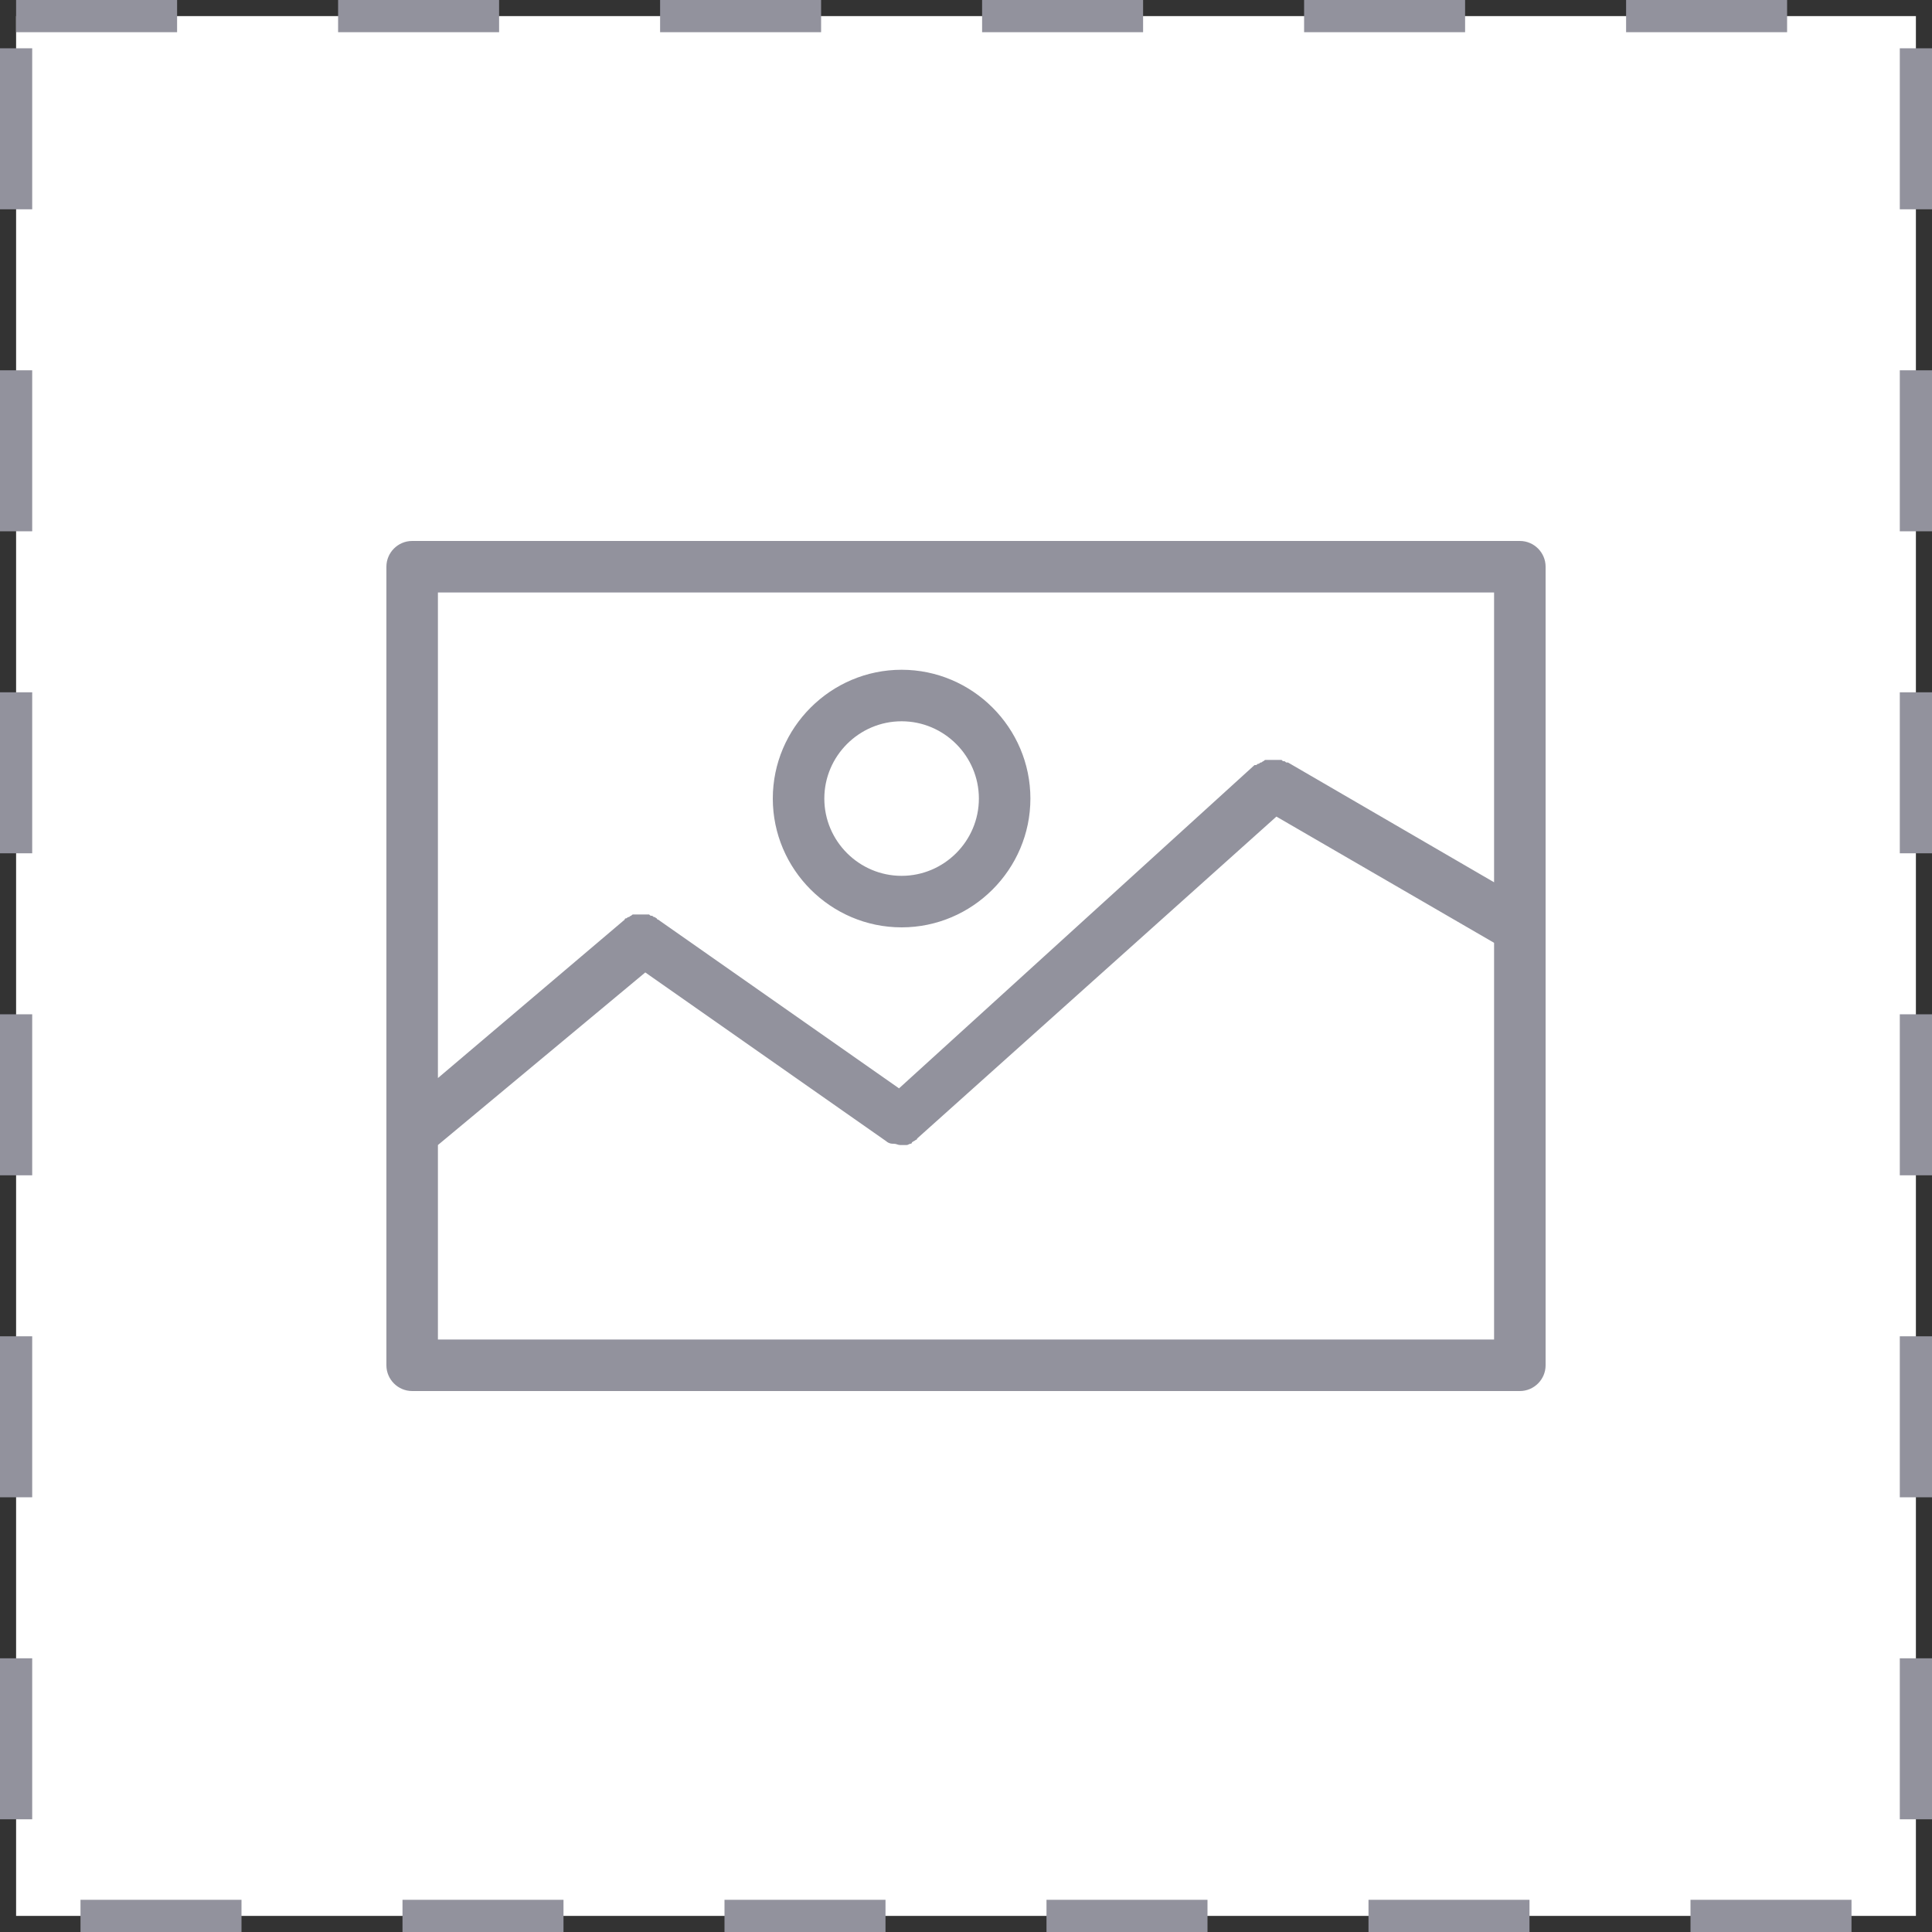 <svg width="60" height="60" viewBox="0 0 60 60" fill="none" xmlns="http://www.w3.org/2000/svg">
<rect x="0" y="0" width="60" height="60" fill="#333333" stroke="none"/>
<rect x="0.5" y="0.5" width="59" height="59" fill="white" stroke="#92929D" stroke-dasharray="5 5"/>
<path d="M47.2 16.8H12.8C12.36 16.8 12 17.16 12 17.6V42.4C12 42.84 12.36 43.2 12.8 43.2H47.2C47.64 43.2 48 42.84 48 42.4V17.6C48 17.16 47.64 16.8 47.2 16.8ZM46.4 18.4V27.4L40 23.68C40 23.68 40 23.68 39.96 23.68C39.92 23.68 39.92 23.64 39.88 23.64C39.84 23.64 39.84 23.64 39.8 23.6C39.76 23.6 39.76 23.6 39.72 23.6C39.68 23.6 39.68 23.6 39.64 23.6C39.6 23.6 39.6 23.6 39.56 23.6C39.52 23.6 39.52 23.6 39.48 23.6C39.44 23.6 39.44 23.6 39.4 23.6C39.36 23.6 39.36 23.6 39.32 23.6C39.28 23.6 39.28 23.6 39.24 23.64C39.2 23.64 39.2 23.68 39.16 23.68C39.12 23.68 39.12 23.72 39.08 23.72C39.04 23.72 39.04 23.76 39 23.76C39 23.76 39 23.76 38.96 23.76L27.92 33.8L20.44 28.56C20.44 28.56 20.4 28.56 20.4 28.52C20.36 28.52 20.36 28.48 20.32 28.48C20.28 28.48 20.28 28.44 20.24 28.44C20.2 28.44 20.2 28.44 20.16 28.4C20.12 28.4 20.12 28.4 20.08 28.4C20.04 28.4 20.04 28.4 20 28.4C19.96 28.4 19.96 28.4 19.92 28.4C19.88 28.4 19.88 28.4 19.84 28.4C19.8 28.4 19.8 28.4 19.76 28.4C19.72 28.4 19.72 28.4 19.68 28.4C19.64 28.4 19.64 28.4 19.6 28.44C19.56 28.44 19.56 28.48 19.52 28.48C19.48 28.48 19.48 28.52 19.44 28.52C19.44 28.52 19.4 28.52 19.4 28.56L13.6 33.48V18.4H46.4ZM13.6 41.6V35.56L20.04 30.2L27.52 35.44C27.56 35.48 27.64 35.52 27.72 35.52H27.76C27.84 35.52 27.88 35.56 27.96 35.56C28 35.56 28.08 35.56 28.12 35.56H28.16C28.2 35.56 28.24 35.52 28.28 35.52C28.28 35.52 28.32 35.52 28.32 35.48C28.36 35.44 28.4 35.44 28.44 35.4C28.44 35.4 28.48 35.4 28.48 35.36L39.64 25.36L46.4 29.28V41.6H13.6ZM28 28.8C30.2 28.8 32 27 32 24.8C32 22.6 30.2 20.8 28 20.8C25.8 20.8 24 22.6 24 24.8C24 27 25.8 28.8 28 28.8ZM28 22.4C29.32 22.4 30.4 23.48 30.4 24.8C30.4 26.12 29.32 27.2 28 27.2C26.68 27.2 25.6 26.12 25.6 24.8C25.6 23.48 26.68 22.4 28 22.4Z" fill="#92929D"/>
</svg>
